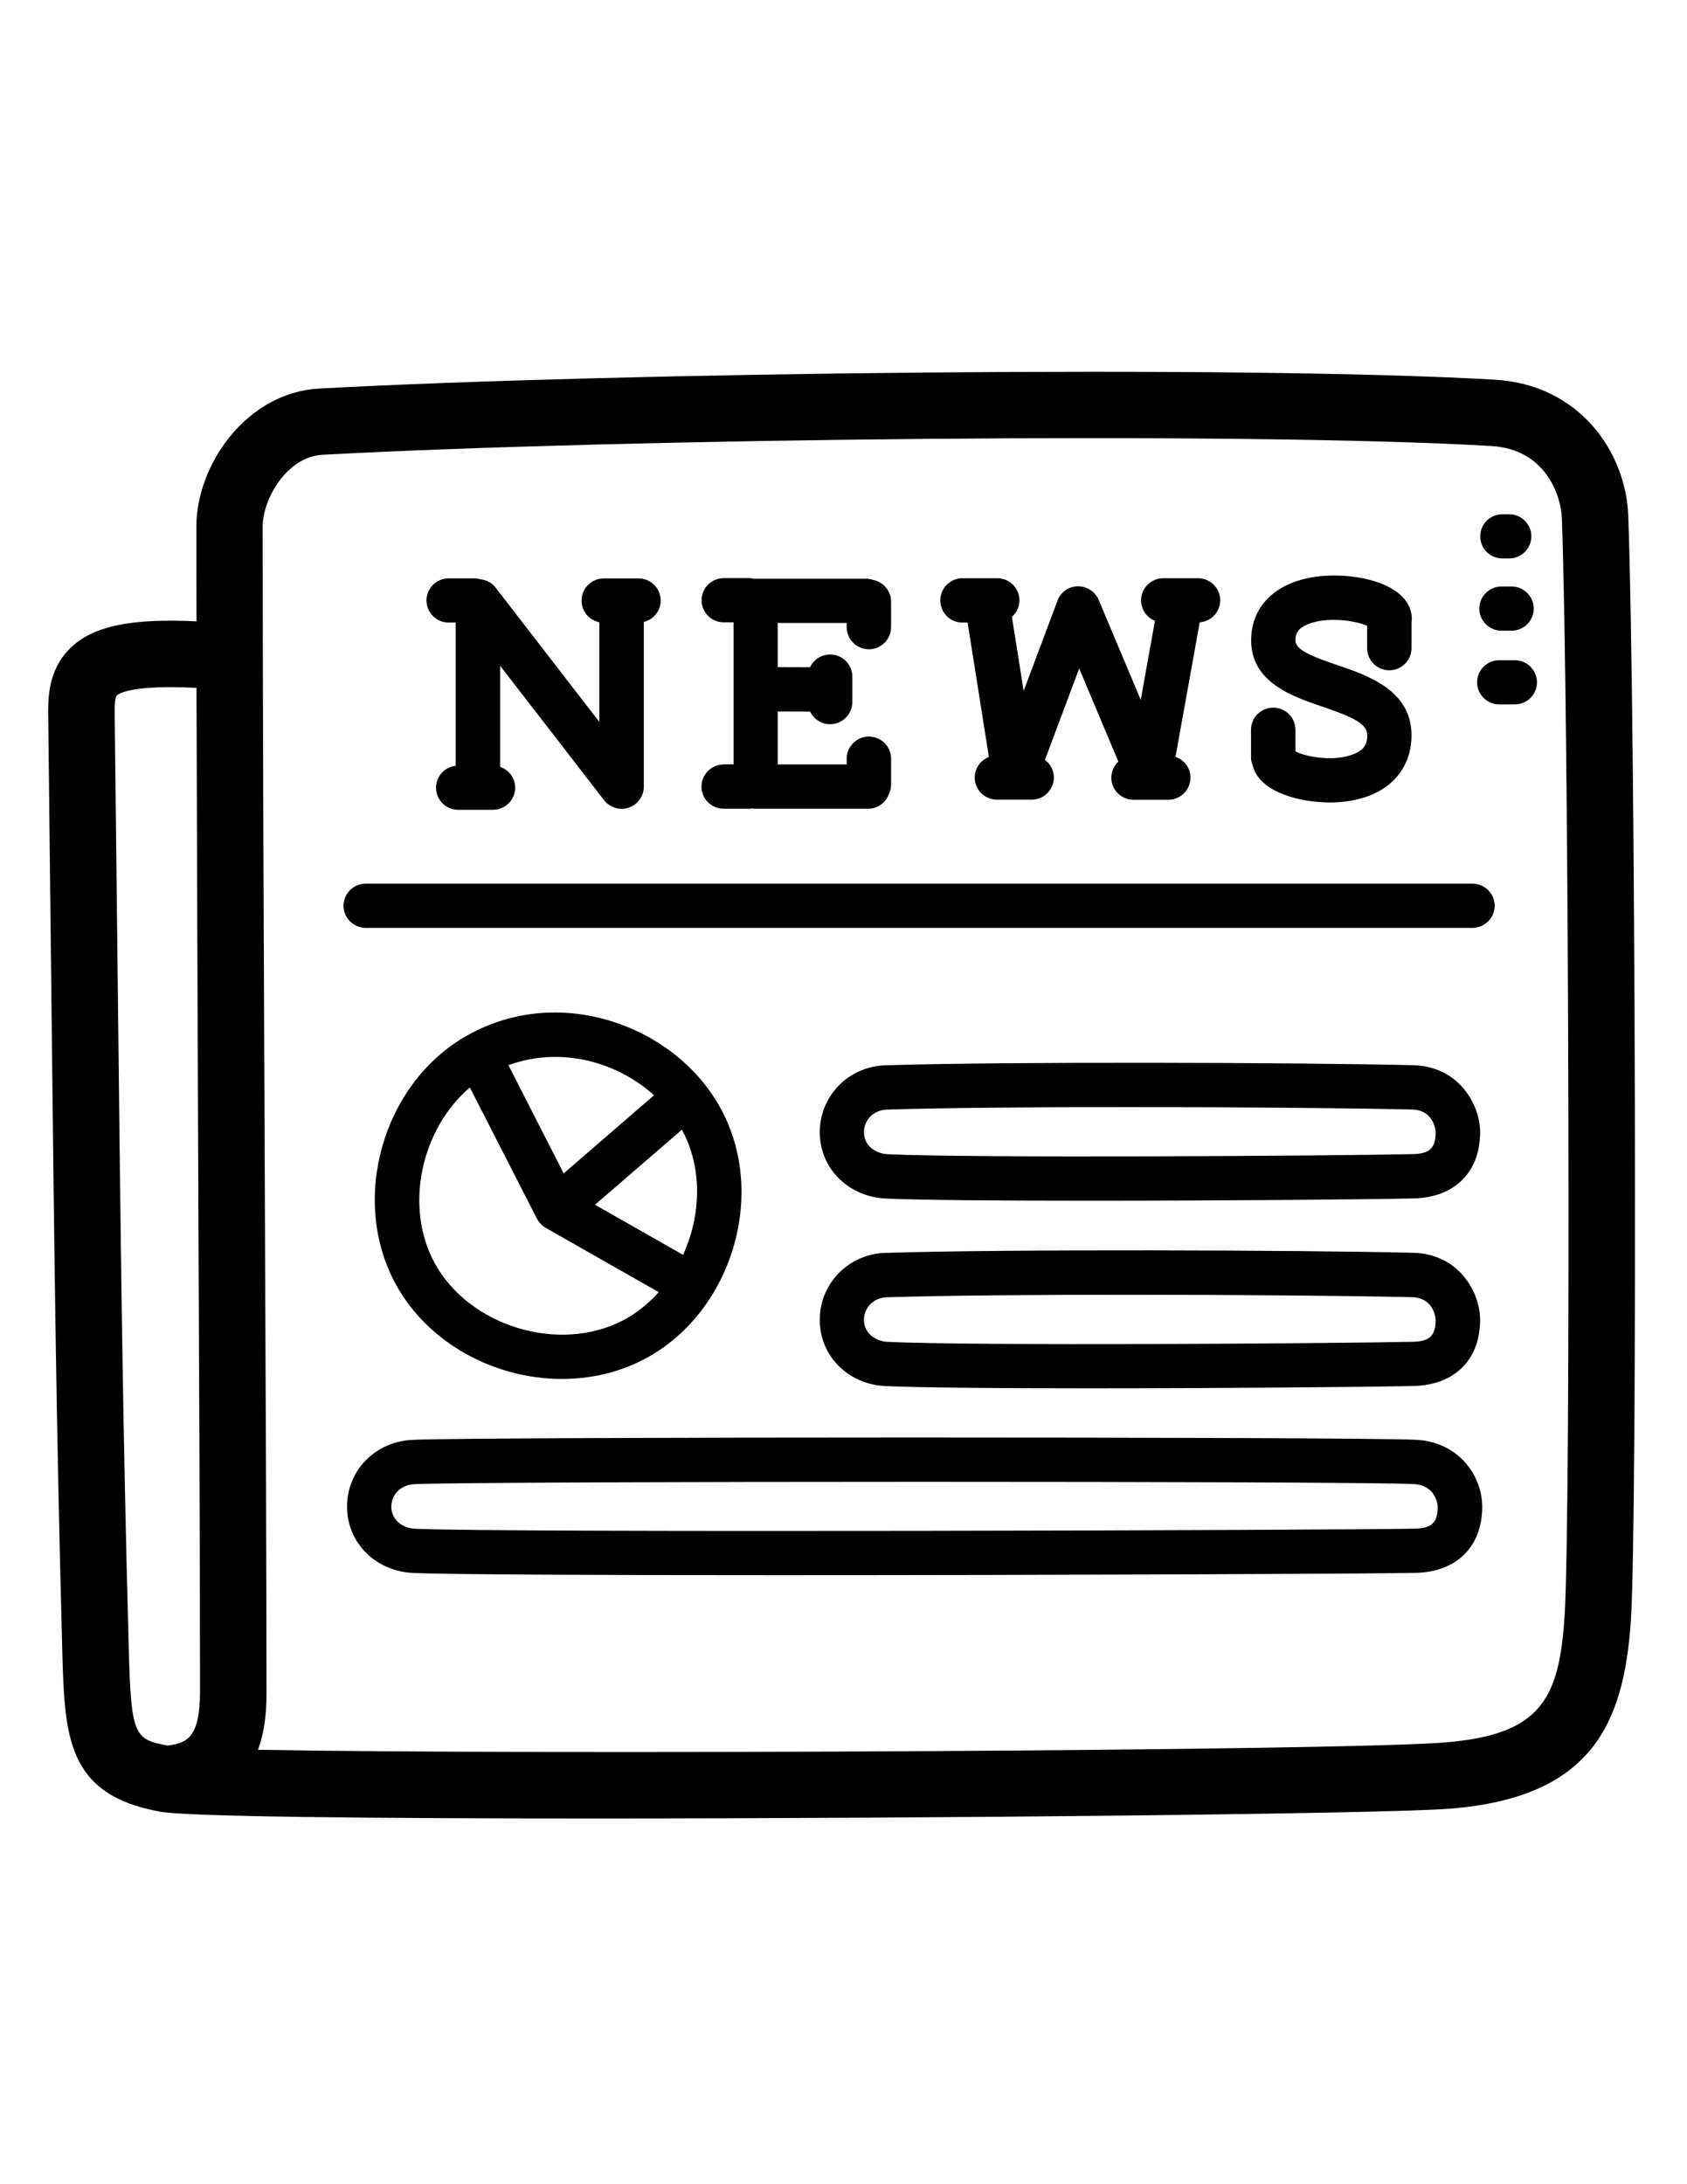 <svg xmlns="http://www.w3.org/2000/svg" xmlns:xlink="http://www.w3.org/1999/xlink" width="816" zoomAndPan="magnify" viewBox="0 0 612 792" height="1056" preserveAspectRatio="xMidYMid meet" version="1.0"><defs><clipPath id="9b7560f9fd"><path d="M 17.473 134 L 594 134 L 594 660 L 17.473 660 Z M 17.473 134 " clip-rule="nonzero"/></clipPath></defs><g clip-path="url(#9b7560f9fd)"><path fill="#000000" d="M 349.094 225.738 L 351.023 225.738 L 358.75 274.48 C 355.762 275.645 353.609 278.523 353.609 281.949 C 353.609 286.395 357.219 289.961 361.664 289.961 L 374.27 289.961 C 378.715 289.961 382.32 286.355 382.32 281.949 C 382.32 279.324 381.047 277.031 379.078 275.535 L 391.504 242.387 L 405.711 276.156 C 404.145 277.613 403.16 279.691 403.16 281.984 C 403.16 286.43 406.77 290 411.215 290 L 423.82 290 C 428.266 290 431.871 286.395 431.871 281.984 C 431.871 278.449 429.574 275.5 426.441 274.445 L 435.223 225.664 C 439.375 225.336 442.656 221.91 442.656 217.688 C 442.656 213.242 439.051 209.672 434.605 209.672 L 421.996 209.672 C 417.555 209.672 413.945 213.277 413.945 217.688 C 413.945 221.039 416.023 223.914 418.973 225.117 L 413.836 253.789 L 398.57 217.504 C 397.297 214.48 394.164 212.551 390.992 212.586 C 387.676 212.66 384.762 214.699 383.633 217.797 L 371.355 250.547 L 367.09 223.66 C 368.77 222.203 369.824 220.055 369.824 217.688 C 369.824 213.242 366.219 209.672 361.773 209.672 L 349.168 209.672 C 344.723 209.672 341.113 213.277 341.113 217.688 C 341.113 222.094 344.648 225.738 349.094 225.738 Z M 482.367 290.984 C 487.578 290.984 495.121 290.145 501.461 286.176 C 508.273 281.91 512.062 274.988 512.062 266.684 C 512.062 250.328 496.434 245.008 484.992 241.109 C 476.176 238.125 469.945 235.719 469.945 232.223 C 469.945 229.926 470.637 228.07 474.027 226.539 C 481.059 223.367 491.988 225.043 495.957 226.938 L 495.957 235.027 C 495.957 239.473 499.566 243.043 504.012 243.043 C 508.457 243.043 512.062 239.434 512.062 235.027 L 512.062 225.59 C 512.098 225.227 512.172 224.898 512.172 224.535 C 512.172 213.641 497.562 208.688 484.008 208.688 C 465.719 208.688 453.879 217.906 453.879 232.184 C 453.879 247.449 468.852 252.551 479.82 256.266 C 491.223 260.164 495.996 262.457 495.996 266.648 C 495.996 269.926 494.719 271.855 491.586 273.242 C 484.445 276.449 473.551 274.445 469.945 272.441 L 469.945 264.609 C 469.945 260.164 466.34 256.594 461.895 256.594 C 457.449 256.594 453.84 260.199 453.84 264.609 L 453.84 274.625 C 453.84 275.828 454.133 276.922 454.57 277.941 C 457.156 287.449 472.023 290.984 482.367 290.984 Z M 162.734 225.738 L 165.32 225.738 L 165.32 277.688 C 161.312 278.125 158.18 281.512 158.18 285.629 C 158.18 290.07 161.785 293.641 166.23 293.641 L 178.836 293.641 C 183.281 293.641 186.891 290.035 186.891 285.629 C 186.891 282.094 184.594 279.145 181.461 278.086 L 181.461 241.438 L 219.133 290.145 C 220.699 292.148 223.066 293.277 225.508 293.277 C 226.383 293.277 227.258 293.133 228.098 292.84 C 231.34 291.746 233.562 288.688 233.562 285.262 L 233.562 225.52 C 237.059 224.645 239.684 221.512 239.684 217.758 C 239.684 213.312 236.074 209.746 231.629 209.746 L 219.023 209.746 C 214.578 209.746 210.973 213.352 210.973 217.758 C 210.973 221.656 213.742 224.898 217.422 225.629 L 217.422 261.766 L 179.75 213.023 C 178.363 211.238 176.285 210.219 174.137 210.035 C 173.445 209.855 172.754 209.707 172.023 209.707 L 162.77 209.707 C 158.324 209.707 154.719 213.312 154.719 217.723 C 154.719 222.129 158.289 225.738 162.734 225.738 Z M 321.293 502.605 C 334.082 503.188 363.121 503.406 395.145 503.406 C 441.781 503.406 494.719 502.969 512.793 502.566 C 527.691 502.238 536.945 493.059 536.945 478.559 C 536.945 468.723 529.406 454.664 512.609 454.262 C 470.492 453.277 365.816 452.914 321.223 454.297 C 307.852 454.699 297.395 465.371 297.395 478.559 C 297.355 491.637 307.633 501.984 321.293 502.605 Z M 321.695 470.398 C 342.281 469.746 375.727 469.488 409.867 469.488 C 449.324 469.488 489.691 469.852 512.172 470.363 C 520.551 470.547 520.809 478.523 520.809 478.598 C 520.809 484.352 518.621 486.43 512.426 486.539 C 482.113 487.195 353.102 488.031 322.023 486.574 C 317.762 486.395 313.426 483.551 313.426 478.598 C 313.426 474.078 316.996 470.547 321.695 470.398 Z M 544.707 228.688 L 548.352 228.688 C 552.797 228.688 556.402 225.082 556.402 220.672 C 556.402 216.266 552.797 212.66 548.352 212.66 L 544.707 212.66 C 540.262 212.66 536.656 216.266 536.656 220.672 C 536.656 225.082 540.262 228.688 544.707 228.688 Z M 545.035 202.496 L 547.477 202.496 C 551.922 202.496 555.527 198.887 555.527 194.48 C 555.527 190.07 551.922 186.465 547.477 186.465 L 545.035 186.465 C 540.59 186.465 536.984 190.07 536.984 194.48 C 536.984 198.887 540.59 202.496 545.035 202.496 Z M 262.527 277.211 C 258.082 277.211 254.473 280.82 254.473 285.227 C 254.473 289.637 258.082 293.242 262.527 293.242 L 271.781 293.242 C 272.18 293.242 272.547 293.168 272.945 293.133 C 273.348 293.207 273.746 293.242 274.148 293.242 L 314.953 293.242 C 318.562 293.242 321.586 290.836 322.605 287.559 C 323.043 286.574 323.262 285.52 323.262 284.352 L 323.262 275.098 C 323.262 270.656 319.656 267.086 315.211 267.086 C 310.766 267.086 307.156 270.691 307.156 275.098 L 307.156 277.176 L 282.129 277.176 L 282.129 257.977 L 293.895 258.016 C 295.172 260.711 297.941 262.605 301.145 262.605 C 305.59 262.605 309.199 258.996 309.199 254.59 L 309.199 245.336 C 309.199 240.891 305.59 237.32 301.145 237.32 C 297.902 237.32 295.172 239.215 293.859 241.949 L 282.129 241.91 L 282.129 225.883 L 307.156 225.883 L 307.156 227.414 C 307.156 231.855 310.766 235.426 315.211 235.426 C 319.656 235.426 323.262 231.82 323.262 227.414 L 323.262 218.16 C 323.262 214.262 320.457 211.02 316.777 210.289 C 315.977 210.035 315.137 209.855 314.227 209.855 L 274.148 209.855 C 273.965 209.855 273.82 209.891 273.676 209.891 C 273.055 209.746 272.438 209.637 271.816 209.637 L 262.562 209.637 C 258.117 209.637 254.512 213.242 254.512 217.648 C 254.512 222.059 258.117 225.664 262.562 225.664 L 266.133 225.664 L 266.133 277.141 L 262.527 277.141 Z M 395.145 435.391 C 441.781 435.391 494.719 434.953 512.793 434.555 C 527.691 434.227 536.945 425.043 536.945 410.547 C 536.945 400.711 529.406 386.648 512.609 386.246 C 470.492 385.262 365.816 384.898 321.223 386.285 C 307.852 386.684 297.395 397.359 297.395 410.547 C 297.395 423.625 307.668 433.934 321.332 434.59 C 334.047 435.172 363.121 435.391 395.145 435.391 Z M 313.426 410.547 C 313.426 406.027 316.957 402.496 321.695 402.348 C 342.281 401.691 375.727 401.438 409.867 401.438 C 449.324 401.438 489.691 401.801 512.172 402.312 C 520.551 402.496 520.809 410.473 520.809 410.547 C 520.809 416.301 518.621 418.379 512.426 418.488 C 482.113 419.145 353.102 419.98 322.023 418.523 C 317.762 418.34 313.426 415.535 313.426 410.547 Z M 203.902 500.016 C 214.07 500.016 224.27 497.758 233.453 492.988 C 264.602 476.812 278.121 435.098 262.418 403.77 C 254.473 387.961 239.535 375.719 221.43 370.18 C 203.723 364.789 185.434 366.609 169.875 375.246 C 169.84 375.281 169.801 375.281 169.766 375.281 C 169.73 375.281 169.691 375.316 169.691 375.355 C 169.621 375.391 169.547 375.426 169.473 375.465 C 138.906 392.695 126.773 434.809 143.531 465.59 C 155.336 487.266 179.676 500.016 203.902 500.016 Z M 248.062 410.945 C 254.875 424.535 254.145 441.148 247.809 455.027 L 215.855 436.848 L 247.371 409.637 C 247.551 410.109 247.844 410.508 248.062 410.945 Z M 216.766 385.555 C 224.488 387.922 231.52 391.965 237.277 397.141 L 204.488 425.48 L 184.449 386.246 C 194.539 382.531 205.762 382.203 216.766 385.555 Z M 170.457 394.336 L 194.797 441.91 C 194.832 441.984 194.906 442.059 194.941 442.129 C 195.16 442.531 195.414 442.934 195.707 443.297 C 195.816 443.441 195.961 443.586 196.105 443.734 C 196.363 443.988 196.617 444.242 196.91 444.5 C 197.09 444.645 197.273 444.789 197.492 444.898 C 197.637 445.008 197.781 445.152 197.965 445.227 L 238.988 468.543 C 235.273 472.66 230.938 476.191 226.02 478.777 C 202.773 490.875 170.203 480.93 157.668 457.977 C 146.52 437.43 152.824 409.309 170.457 394.336 Z M 534.18 320.418 L 132.676 320.418 C 128.23 320.418 124.625 324.023 124.625 328.434 C 124.625 332.84 128.23 336.449 132.676 336.449 L 534.18 336.449 C 538.621 336.449 542.23 332.84 542.23 328.434 C 542.23 324.023 538.621 320.418 534.18 320.418 Z M 513.52 522.059 C 489.145 520.965 172.863 520.965 149.617 522.094 C 136.102 522.75 125.898 533.168 125.898 546.32 C 125.898 559.363 136.172 569.707 149.836 570.363 C 162.66 570.945 218.258 571.164 282.383 571.164 C 379.879 571.164 497.125 570.691 513.555 570.328 C 528.457 570 537.711 560.82 537.711 546.32 C 537.676 535.098 529.188 522.785 513.52 522.059 Z M 513.191 554.297 C 486.012 554.879 182.734 555.828 150.566 554.336 C 146.301 554.152 141.965 551.312 141.965 546.355 C 141.965 541.84 145.5 538.379 150.348 538.16 C 162.078 537.613 248.938 537.32 334.848 537.32 C 418.281 537.32 500.805 537.578 512.754 538.121 C 521.316 538.523 521.57 546.285 521.57 546.355 C 521.57 552.074 519.387 554.152 513.191 554.297 Z M 590.688 187.047 C 589.848 163.879 572.98 139.508 542.41 137.688 C 451.691 132.367 225.145 134.992 115.805 140.891 C 89.539 142.312 71.246 168.395 71.246 190.91 C 71.246 201.766 71.246 213.277 71.285 225.301 C 47.602 224.172 34.195 226.977 26.035 234.516 C 18.453 241.512 17.473 250.547 17.473 257.758 C 17.836 290.363 18.164 319.035 18.453 344.68 C 19.766 461.184 20.348 514.336 22.57 597.648 C 23.41 629.672 23.992 650.836 58.277 656.957 C 68.113 658.707 134.57 659.398 214.578 659.398 C 341.734 659.398 503.172 657.688 526.164 655.828 C 577.023 651.711 589.121 625.59 591.633 587.594 C 594.074 551.312 593.348 259.324 590.688 187.047 Z M 60.793 632.949 C 48.586 630.727 47.527 629.16 46.691 596.992 C 44.469 513.859 43.887 460.781 42.574 344.391 C 42.281 318.742 41.953 290.109 41.59 257.613 C 41.59 253.133 42.246 252.293 42.355 252.184 C 43.012 251.566 46.617 249.16 61.812 249.16 C 64.582 249.16 67.715 249.234 71.285 249.418 C 71.43 304.57 71.684 368.105 71.941 430.109 C 72.27 502.348 72.559 570.547 72.559 613.168 C 72.559 629.707 68.152 632.039 60.793 632.949 Z M 567.59 585.992 C 565.621 616.012 559.137 628.98 524.23 631.82 C 485.684 634.918 191.809 636.301 93.582 634.48 C 96.68 626.102 96.68 617.613 96.68 613.168 C 96.68 570.473 96.387 502.238 96.059 430 C 95.695 344.535 95.293 256.191 95.293 190.91 C 95.293 181.039 103.965 165.629 117.047 164.898 C 225.875 159.035 450.961 156.449 541.027 161.73 C 560.52 162.859 566.277 179.363 566.605 187.922 C 569.227 259.871 569.957 550.07 567.59 585.992 Z M 549.516 239.398 L 543.906 239.398 C 539.461 239.398 535.855 243.004 535.855 247.414 C 535.855 251.82 539.461 255.426 543.906 255.426 L 549.516 255.426 C 553.961 255.426 557.57 251.82 557.57 247.414 C 557.57 243.004 553.961 239.398 549.516 239.398 Z M 549.516 239.398 " fill-opacity="1" fill-rule="nonzero"/></g></svg>